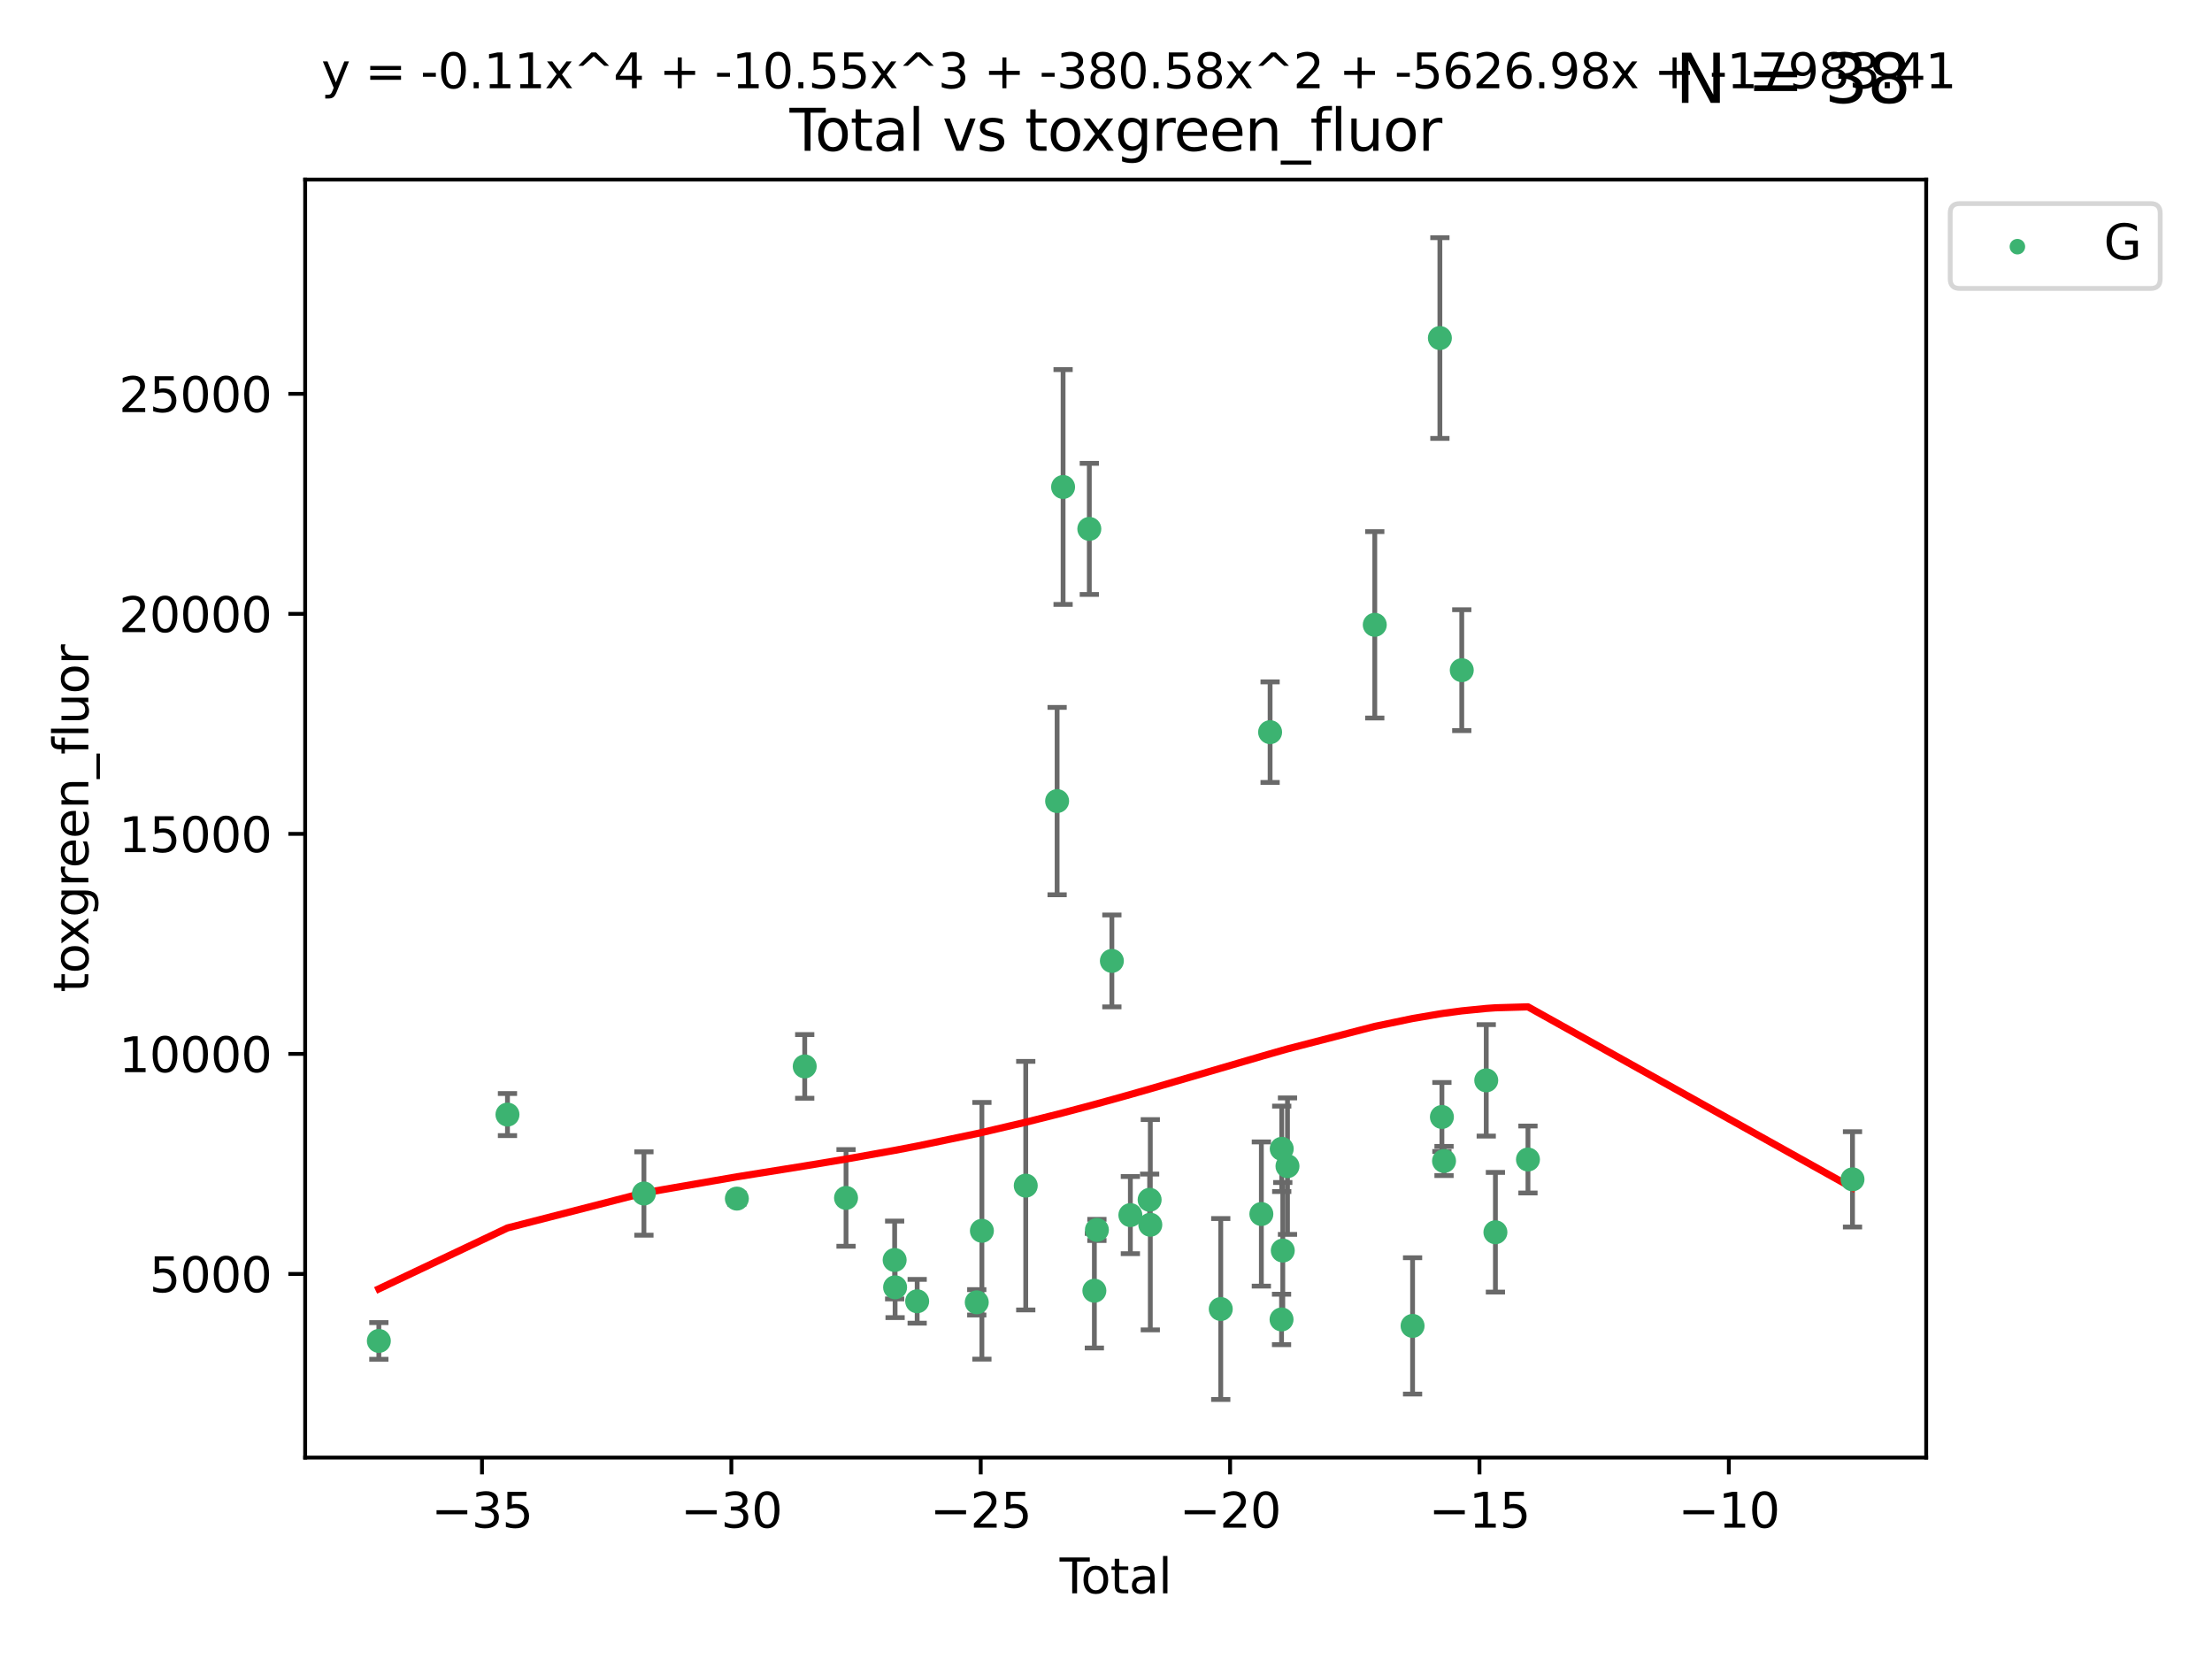 <?xml version="1.0" encoding="utf-8" standalone="no"?>
<!DOCTYPE svg PUBLIC "-//W3C//DTD SVG 1.1//EN"
  "http://www.w3.org/Graphics/SVG/1.1/DTD/svg11.dtd">
<svg xmlns:xlink="http://www.w3.org/1999/xlink" width="460.8pt" height="345.6pt" viewBox="0 0 460.8 345.6" xmlns="http://www.w3.org/2000/svg" version="1.1">
 <defs>
  <style type="text/css">*{stroke-linejoin: round; stroke-linecap: butt}</style>
 </defs>
 <g id="figure_1">
  <g id="patch_1">
   <path d="M 0 345.6 
L 460.8 345.6 
L 460.8 0 
L 0 0 
z
" style="fill: #ffffff"/>
  </g>
  <g id="axes_1">
   <g id="patch_2">
    <path d="M 63.571 303.64 
L 401.26 303.64 
L 401.26 37.411 
L 63.571 37.411 
z
" style="fill: #ffffff"/>
   </g>
   <g id="PathCollection_1">
    <defs>
     <path id="m3d673f5361" d="M 0 1.118 
C 0.297 1.118 0.581 1 0.791 0.791 
C 1 0.581 1.118 0.297 1.118 0 
C 1.118 -0.297 1 -0.581 0.791 -0.791 
C 0.581 -1 0.297 -1.118 0 -1.118 
C -0.297 -1.118 -0.581 -1 -0.791 -0.791 
C -1 -0.581 -1.118 -0.297 -1.118 0 
C -1.118 0.297 -1 0.581 -0.791 0.791 
C -0.581 1 -0.297 1.118 0 1.118 
z
" style="stroke: #3cb371"/>
    </defs>
    <g clip-path="url(#p2ebbcda131)">
     <use xlink:href="#m3d673f5361" x="78.921" y="279.341" style="fill: #3cb371; stroke: #3cb371"/>
     <use xlink:href="#m3d673f5361" x="105.716" y="232.188" style="fill: #3cb371; stroke: #3cb371"/>
     <use xlink:href="#m3d673f5361" x="134.142" y="248.629" style="fill: #3cb371; stroke: #3cb371"/>
     <use xlink:href="#m3d673f5361" x="153.503" y="249.694" style="fill: #3cb371; stroke: #3cb371"/>
     <use xlink:href="#m3d673f5361" x="167.638" y="222.154" style="fill: #3cb371; stroke: #3cb371"/>
     <use xlink:href="#m3d673f5361" x="176.245" y="249.546" style="fill: #3cb371; stroke: #3cb371"/>
     <use xlink:href="#m3d673f5361" x="186.371" y="262.479" style="fill: #3cb371; stroke: #3cb371"/>
     <use xlink:href="#m3d673f5361" x="186.464" y="268.169" style="fill: #3cb371; stroke: #3cb371"/>
     <use xlink:href="#m3d673f5361" x="191.063" y="271.079" style="fill: #3cb371; stroke: #3cb371"/>
     <use xlink:href="#m3d673f5361" x="203.477" y="271.297" style="fill: #3cb371; stroke: #3cb371"/>
     <use xlink:href="#m3d673f5361" x="204.548" y="256.397" style="fill: #3cb371; stroke: #3cb371"/>
     <use xlink:href="#m3d673f5361" x="213.683" y="246.993" style="fill: #3cb371; stroke: #3cb371"/>
     <use xlink:href="#m3d673f5361" x="220.217" y="166.879" style="fill: #3cb371; stroke: #3cb371"/>
     <use xlink:href="#m3d673f5361" x="221.461" y="101.45" style="fill: #3cb371; stroke: #3cb371"/>
     <use xlink:href="#m3d673f5361" x="226.924" y="110.179" style="fill: #3cb371; stroke: #3cb371"/>
     <use xlink:href="#m3d673f5361" x="227.978" y="268.88" style="fill: #3cb371; stroke: #3cb371"/>
     <use xlink:href="#m3d673f5361" x="228.505" y="256.215" style="fill: #3cb371; stroke: #3cb371"/>
     <use xlink:href="#m3d673f5361" x="231.624" y="200.176" style="fill: #3cb371; stroke: #3cb371"/>
     <use xlink:href="#m3d673f5361" x="235.476" y="253.126" style="fill: #3cb371; stroke: #3cb371"/>
     <use xlink:href="#m3d673f5361" x="239.49" y="249.938" style="fill: #3cb371; stroke: #3cb371"/>
     <use xlink:href="#m3d673f5361" x="239.63" y="255.134" style="fill: #3cb371; stroke: #3cb371"/>
     <use xlink:href="#m3d673f5361" x="254.305" y="272.691" style="fill: #3cb371; stroke: #3cb371"/>
     <use xlink:href="#m3d673f5361" x="262.764" y="252.903" style="fill: #3cb371; stroke: #3cb371"/>
     <use xlink:href="#m3d673f5361" x="264.585" y="152.524" style="fill: #3cb371; stroke: #3cb371"/>
     <use xlink:href="#m3d673f5361" x="266.97" y="274.863" style="fill: #3cb371; stroke: #3cb371"/>
     <use xlink:href="#m3d673f5361" x="267.008" y="239.322" style="fill: #3cb371; stroke: #3cb371"/>
     <use xlink:href="#m3d673f5361" x="267.227" y="260.513" style="fill: #3cb371; stroke: #3cb371"/>
     <use xlink:href="#m3d673f5361" x="268.207" y="242.933" style="fill: #3cb371; stroke: #3cb371"/>
     <use xlink:href="#m3d673f5361" x="286.39" y="130.16" style="fill: #3cb371; stroke: #3cb371"/>
     <use xlink:href="#m3d673f5361" x="294.266" y="276.21" style="fill: #3cb371; stroke: #3cb371"/>
     <use xlink:href="#m3d673f5361" x="299.955" y="70.42" style="fill: #3cb371; stroke: #3cb371"/>
     <use xlink:href="#m3d673f5361" x="300.376" y="232.687" style="fill: #3cb371; stroke: #3cb371"/>
     <use xlink:href="#m3d673f5361" x="300.819" y="241.851" style="fill: #3cb371; stroke: #3cb371"/>
     <use xlink:href="#m3d673f5361" x="304.513" y="139.609" style="fill: #3cb371; stroke: #3cb371"/>
     <use xlink:href="#m3d673f5361" x="309.612" y="225.06" style="fill: #3cb371; stroke: #3cb371"/>
     <use xlink:href="#m3d673f5361" x="311.522" y="256.701" style="fill: #3cb371; stroke: #3cb371"/>
     <use xlink:href="#m3d673f5361" x="318.303" y="241.548" style="fill: #3cb371; stroke: #3cb371"/>
     <use xlink:href="#m3d673f5361" x="385.911" y="245.679" style="fill: #3cb371; stroke: #3cb371"/>
    </g>
   </g>
   <g id="matplotlib.axis_1">
    <g id="xtick_1">
     <g id="line2d_1">
      <defs>
       <path id="m7eee738b70" d="M 0 0 
L 0 3.5 
" style="stroke: #000000; stroke-width: 0.8"/>
      </defs>
      <g>
       <use xlink:href="#m7eee738b70" x="100.407" y="303.64" style="stroke: #000000; stroke-width: 0.8"/>
      </g>
     </g>
     <g id="text_1">
      <!-- −35 -->
      <g transform="translate(89.854 318.238)scale(0.1 -0.1)">
       <defs>
        <path id="DejaVuSans-2212" d="M 678 2272 
L 4684 2272 
L 4684 1741 
L 678 1741 
L 678 2272 
z
" transform="scale(0.016)"/>
        <path id="DejaVuSans-33" d="M 2597 2516 
Q 3050 2419 3304 2112 
Q 3559 1806 3559 1356 
Q 3559 666 3084 287 
Q 2609 -91 1734 -91 
Q 1441 -91 1130 -33 
Q 819 25 488 141 
L 488 750 
Q 750 597 1062 519 
Q 1375 441 1716 441 
Q 2309 441 2620 675 
Q 2931 909 2931 1356 
Q 2931 1769 2642 2001 
Q 2353 2234 1838 2234 
L 1294 2234 
L 1294 2753 
L 1863 2753 
Q 2328 2753 2575 2939 
Q 2822 3125 2822 3475 
Q 2822 3834 2567 4026 
Q 2313 4219 1838 4219 
Q 1578 4219 1281 4162 
Q 984 4106 628 3988 
L 628 4550 
Q 988 4650 1302 4700 
Q 1616 4750 1894 4750 
Q 2613 4750 3031 4423 
Q 3450 4097 3450 3541 
Q 3450 3153 3228 2886 
Q 3006 2619 2597 2516 
z
" transform="scale(0.016)"/>
        <path id="DejaVuSans-35" d="M 691 4666 
L 3169 4666 
L 3169 4134 
L 1269 4134 
L 1269 2991 
Q 1406 3038 1543 3061 
Q 1681 3084 1819 3084 
Q 2600 3084 3056 2656 
Q 3513 2228 3513 1497 
Q 3513 744 3044 326 
Q 2575 -91 1722 -91 
Q 1428 -91 1123 -41 
Q 819 9 494 109 
L 494 744 
Q 775 591 1075 516 
Q 1375 441 1709 441 
Q 2250 441 2565 725 
Q 2881 1009 2881 1497 
Q 2881 1984 2565 2268 
Q 2250 2553 1709 2553 
Q 1456 2553 1204 2497 
Q 953 2441 691 2322 
L 691 4666 
z
" transform="scale(0.016)"/>
       </defs>
       <use xlink:href="#DejaVuSans-2212"/>
       <use xlink:href="#DejaVuSans-33" x="83.789"/>
       <use xlink:href="#DejaVuSans-35" x="147.412"/>
      </g>
     </g>
    </g>
    <g id="xtick_2">
     <g id="line2d_2">
      <g>
       <use xlink:href="#m7eee738b70" x="152.355" y="303.64" style="stroke: #000000; stroke-width: 0.8"/>
      </g>
     </g>
     <g id="text_2">
      <!-- −30 -->
      <g transform="translate(141.803 318.238)scale(0.1 -0.1)">
       <defs>
        <path id="DejaVuSans-30" d="M 2034 4250 
Q 1547 4250 1301 3770 
Q 1056 3291 1056 2328 
Q 1056 1369 1301 889 
Q 1547 409 2034 409 
Q 2525 409 2770 889 
Q 3016 1369 3016 2328 
Q 3016 3291 2770 3770 
Q 2525 4250 2034 4250 
z
M 2034 4750 
Q 2819 4750 3233 4129 
Q 3647 3509 3647 2328 
Q 3647 1150 3233 529 
Q 2819 -91 2034 -91 
Q 1250 -91 836 529 
Q 422 1150 422 2328 
Q 422 3509 836 4129 
Q 1250 4750 2034 4750 
z
" transform="scale(0.016)"/>
       </defs>
       <use xlink:href="#DejaVuSans-2212"/>
       <use xlink:href="#DejaVuSans-33" x="83.789"/>
       <use xlink:href="#DejaVuSans-30" x="147.412"/>
      </g>
     </g>
    </g>
    <g id="xtick_3">
     <g id="line2d_3">
      <g>
       <use xlink:href="#m7eee738b70" x="204.303" y="303.64" style="stroke: #000000; stroke-width: 0.8"/>
      </g>
     </g>
     <g id="text_3">
      <!-- −25 -->
      <g transform="translate(193.751 318.238)scale(0.1 -0.1)">
       <defs>
        <path id="DejaVuSans-32" d="M 1228 531 
L 3431 531 
L 3431 0 
L 469 0 
L 469 531 
Q 828 903 1448 1529 
Q 2069 2156 2228 2338 
Q 2531 2678 2651 2914 
Q 2772 3150 2772 3378 
Q 2772 3750 2511 3984 
Q 2250 4219 1831 4219 
Q 1534 4219 1204 4116 
Q 875 4013 500 3803 
L 500 4441 
Q 881 4594 1212 4672 
Q 1544 4750 1819 4750 
Q 2544 4750 2975 4387 
Q 3406 4025 3406 3419 
Q 3406 3131 3298 2873 
Q 3191 2616 2906 2266 
Q 2828 2175 2409 1742 
Q 1991 1309 1228 531 
z
" transform="scale(0.016)"/>
       </defs>
       <use xlink:href="#DejaVuSans-2212"/>
       <use xlink:href="#DejaVuSans-32" x="83.789"/>
       <use xlink:href="#DejaVuSans-35" x="147.412"/>
      </g>
     </g>
    </g>
    <g id="xtick_4">
     <g id="line2d_4">
      <g>
       <use xlink:href="#m7eee738b70" x="256.252" y="303.64" style="stroke: #000000; stroke-width: 0.8"/>
      </g>
     </g>
     <g id="text_4">
      <!-- −20 -->
      <g transform="translate(245.699 318.238)scale(0.1 -0.1)">
       <use xlink:href="#DejaVuSans-2212"/>
       <use xlink:href="#DejaVuSans-32" x="83.789"/>
       <use xlink:href="#DejaVuSans-30" x="147.412"/>
      </g>
     </g>
    </g>
    <g id="xtick_5">
     <g id="line2d_5">
      <g>
       <use xlink:href="#m7eee738b70" x="308.2" y="303.64" style="stroke: #000000; stroke-width: 0.8"/>
      </g>
     </g>
     <g id="text_5">
      <!-- −15 -->
      <g transform="translate(297.648 318.238)scale(0.1 -0.1)">
       <defs>
        <path id="DejaVuSans-31" d="M 794 531 
L 1825 531 
L 1825 4091 
L 703 3866 
L 703 4441 
L 1819 4666 
L 2450 4666 
L 2450 531 
L 3481 531 
L 3481 0 
L 794 0 
L 794 531 
z
" transform="scale(0.016)"/>
       </defs>
       <use xlink:href="#DejaVuSans-2212"/>
       <use xlink:href="#DejaVuSans-31" x="83.789"/>
       <use xlink:href="#DejaVuSans-35" x="147.412"/>
      </g>
     </g>
    </g>
    <g id="xtick_6">
     <g id="line2d_6">
      <g>
       <use xlink:href="#m7eee738b70" x="360.149" y="303.64" style="stroke: #000000; stroke-width: 0.8"/>
      </g>
     </g>
     <g id="text_6">
      <!-- −10 -->
      <g transform="translate(349.596 318.238)scale(0.1 -0.1)">
       <use xlink:href="#DejaVuSans-2212"/>
       <use xlink:href="#DejaVuSans-31" x="83.789"/>
       <use xlink:href="#DejaVuSans-30" x="147.412"/>
      </g>
     </g>
    </g>
    <g id="text_7">
     <!-- Total -->
     <g transform="translate(220.739 331.917)scale(0.1 -0.1)">
      <defs>
       <path id="DejaVuSans-54" d="M -19 4666 
L 3928 4666 
L 3928 4134 
L 2272 4134 
L 2272 0 
L 1638 0 
L 1638 4134 
L -19 4134 
L -19 4666 
z
" transform="scale(0.016)"/>
       <path id="DejaVuSans-6f" d="M 1959 3097 
Q 1497 3097 1228 2736 
Q 959 2375 959 1747 
Q 959 1119 1226 758 
Q 1494 397 1959 397 
Q 2419 397 2687 759 
Q 2956 1122 2956 1747 
Q 2956 2369 2687 2733 
Q 2419 3097 1959 3097 
z
M 1959 3584 
Q 2709 3584 3137 3096 
Q 3566 2609 3566 1747 
Q 3566 888 3137 398 
Q 2709 -91 1959 -91 
Q 1206 -91 779 398 
Q 353 888 353 1747 
Q 353 2609 779 3096 
Q 1206 3584 1959 3584 
z
" transform="scale(0.016)"/>
       <path id="DejaVuSans-74" d="M 1172 4494 
L 1172 3500 
L 2356 3500 
L 2356 3053 
L 1172 3053 
L 1172 1153 
Q 1172 725 1289 603 
Q 1406 481 1766 481 
L 2356 481 
L 2356 0 
L 1766 0 
Q 1100 0 847 248 
Q 594 497 594 1153 
L 594 3053 
L 172 3053 
L 172 3500 
L 594 3500 
L 594 4494 
L 1172 4494 
z
" transform="scale(0.016)"/>
       <path id="DejaVuSans-61" d="M 2194 1759 
Q 1497 1759 1228 1600 
Q 959 1441 959 1056 
Q 959 750 1161 570 
Q 1363 391 1709 391 
Q 2188 391 2477 730 
Q 2766 1069 2766 1631 
L 2766 1759 
L 2194 1759 
z
M 3341 1997 
L 3341 0 
L 2766 0 
L 2766 531 
Q 2569 213 2275 61 
Q 1981 -91 1556 -91 
Q 1019 -91 701 211 
Q 384 513 384 1019 
Q 384 1609 779 1909 
Q 1175 2209 1959 2209 
L 2766 2209 
L 2766 2266 
Q 2766 2663 2505 2880 
Q 2244 3097 1772 3097 
Q 1472 3097 1187 3025 
Q 903 2953 641 2809 
L 641 3341 
Q 956 3463 1253 3523 
Q 1550 3584 1831 3584 
Q 2591 3584 2966 3190 
Q 3341 2797 3341 1997 
z
" transform="scale(0.016)"/>
       <path id="DejaVuSans-6c" d="M 603 4863 
L 1178 4863 
L 1178 0 
L 603 0 
L 603 4863 
z
" transform="scale(0.016)"/>
      </defs>
      <use xlink:href="#DejaVuSans-54"/>
      <use xlink:href="#DejaVuSans-6f" x="44.084"/>
      <use xlink:href="#DejaVuSans-74" x="105.266"/>
      <use xlink:href="#DejaVuSans-61" x="144.475"/>
      <use xlink:href="#DejaVuSans-6c" x="205.754"/>
     </g>
    </g>
   </g>
   <g id="matplotlib.axis_2">
    <g id="ytick_1">
     <g id="line2d_7">
      <defs>
       <path id="m1fe0f7b33c" d="M 0 0 
L -3.5 0 
" style="stroke: #000000; stroke-width: 0.8"/>
      </defs>
      <g>
       <use xlink:href="#m1fe0f7b33c" x="63.571" y="265.383" style="stroke: #000000; stroke-width: 0.8"/>
      </g>
     </g>
     <g id="text_8">
      <!-- 5000 -->
      <g transform="translate(31.121 269.182)scale(0.1 -0.1)">
       <use xlink:href="#DejaVuSans-35"/>
       <use xlink:href="#DejaVuSans-30" x="63.623"/>
       <use xlink:href="#DejaVuSans-30" x="127.246"/>
       <use xlink:href="#DejaVuSans-30" x="190.869"/>
      </g>
     </g>
    </g>
    <g id="ytick_2">
     <g id="line2d_8">
      <g>
       <use xlink:href="#m1fe0f7b33c" x="63.571" y="219.548" style="stroke: #000000; stroke-width: 0.8"/>
      </g>
     </g>
     <g id="text_9">
      <!-- 10000 -->
      <g transform="translate(24.759 223.347)scale(0.1 -0.1)">
       <use xlink:href="#DejaVuSans-31"/>
       <use xlink:href="#DejaVuSans-30" x="63.623"/>
       <use xlink:href="#DejaVuSans-30" x="127.246"/>
       <use xlink:href="#DejaVuSans-30" x="190.869"/>
       <use xlink:href="#DejaVuSans-30" x="254.492"/>
      </g>
     </g>
    </g>
    <g id="ytick_3">
     <g id="line2d_9">
      <g>
       <use xlink:href="#m1fe0f7b33c" x="63.571" y="173.713" style="stroke: #000000; stroke-width: 0.8"/>
      </g>
     </g>
     <g id="text_10">
      <!-- 15000 -->
      <g transform="translate(24.759 177.512)scale(0.1 -0.1)">
       <use xlink:href="#DejaVuSans-31"/>
       <use xlink:href="#DejaVuSans-35" x="63.623"/>
       <use xlink:href="#DejaVuSans-30" x="127.246"/>
       <use xlink:href="#DejaVuSans-30" x="190.869"/>
       <use xlink:href="#DejaVuSans-30" x="254.492"/>
      </g>
     </g>
    </g>
    <g id="ytick_4">
     <g id="line2d_10">
      <g>
       <use xlink:href="#m1fe0f7b33c" x="63.571" y="127.878" style="stroke: #000000; stroke-width: 0.8"/>
      </g>
     </g>
     <g id="text_11">
      <!-- 20000 -->
      <g transform="translate(24.759 131.677)scale(0.1 -0.1)">
       <use xlink:href="#DejaVuSans-32"/>
       <use xlink:href="#DejaVuSans-30" x="63.623"/>
       <use xlink:href="#DejaVuSans-30" x="127.246"/>
       <use xlink:href="#DejaVuSans-30" x="190.869"/>
       <use xlink:href="#DejaVuSans-30" x="254.492"/>
      </g>
     </g>
    </g>
    <g id="ytick_5">
     <g id="line2d_11">
      <g>
       <use xlink:href="#m1fe0f7b33c" x="63.571" y="82.042" style="stroke: #000000; stroke-width: 0.8"/>
      </g>
     </g>
     <g id="text_12">
      <!-- 25000 -->
      <g transform="translate(24.759 85.842)scale(0.1 -0.1)">
       <use xlink:href="#DejaVuSans-32"/>
       <use xlink:href="#DejaVuSans-35" x="63.623"/>
       <use xlink:href="#DejaVuSans-30" x="127.246"/>
       <use xlink:href="#DejaVuSans-30" x="190.869"/>
       <use xlink:href="#DejaVuSans-30" x="254.492"/>
      </g>
     </g>
    </g>
    <g id="text_13">
     <!-- toxgreen_fluor -->
     <g transform="translate(18.401 206.72)rotate(-90)scale(0.1 -0.1)">
      <defs>
       <path id="DejaVuSans-78" d="M 3513 3500 
L 2247 1797 
L 3578 0 
L 2900 0 
L 1881 1375 
L 863 0 
L 184 0 
L 1544 1831 
L 300 3500 
L 978 3500 
L 1906 2253 
L 2834 3500 
L 3513 3500 
z
" transform="scale(0.016)"/>
       <path id="DejaVuSans-67" d="M 2906 1791 
Q 2906 2416 2648 2759 
Q 2391 3103 1925 3103 
Q 1463 3103 1205 2759 
Q 947 2416 947 1791 
Q 947 1169 1205 825 
Q 1463 481 1925 481 
Q 2391 481 2648 825 
Q 2906 1169 2906 1791 
z
M 3481 434 
Q 3481 -459 3084 -895 
Q 2688 -1331 1869 -1331 
Q 1566 -1331 1297 -1286 
Q 1028 -1241 775 -1147 
L 775 -588 
Q 1028 -725 1275 -790 
Q 1522 -856 1778 -856 
Q 2344 -856 2625 -561 
Q 2906 -266 2906 331 
L 2906 616 
Q 2728 306 2450 153 
Q 2172 0 1784 0 
Q 1141 0 747 490 
Q 353 981 353 1791 
Q 353 2603 747 3093 
Q 1141 3584 1784 3584 
Q 2172 3584 2450 3431 
Q 2728 3278 2906 2969 
L 2906 3500 
L 3481 3500 
L 3481 434 
z
" transform="scale(0.016)"/>
       <path id="DejaVuSans-72" d="M 2631 2963 
Q 2534 3019 2420 3045 
Q 2306 3072 2169 3072 
Q 1681 3072 1420 2755 
Q 1159 2438 1159 1844 
L 1159 0 
L 581 0 
L 581 3500 
L 1159 3500 
L 1159 2956 
Q 1341 3275 1631 3429 
Q 1922 3584 2338 3584 
Q 2397 3584 2469 3576 
Q 2541 3569 2628 3553 
L 2631 2963 
z
" transform="scale(0.016)"/>
       <path id="DejaVuSans-65" d="M 3597 1894 
L 3597 1613 
L 953 1613 
Q 991 1019 1311 708 
Q 1631 397 2203 397 
Q 2534 397 2845 478 
Q 3156 559 3463 722 
L 3463 178 
Q 3153 47 2828 -22 
Q 2503 -91 2169 -91 
Q 1331 -91 842 396 
Q 353 884 353 1716 
Q 353 2575 817 3079 
Q 1281 3584 2069 3584 
Q 2775 3584 3186 3129 
Q 3597 2675 3597 1894 
z
M 3022 2063 
Q 3016 2534 2758 2815 
Q 2500 3097 2075 3097 
Q 1594 3097 1305 2825 
Q 1016 2553 972 2059 
L 3022 2063 
z
" transform="scale(0.016)"/>
       <path id="DejaVuSans-6e" d="M 3513 2113 
L 3513 0 
L 2938 0 
L 2938 2094 
Q 2938 2591 2744 2837 
Q 2550 3084 2163 3084 
Q 1697 3084 1428 2787 
Q 1159 2491 1159 1978 
L 1159 0 
L 581 0 
L 581 3500 
L 1159 3500 
L 1159 2956 
Q 1366 3272 1645 3428 
Q 1925 3584 2291 3584 
Q 2894 3584 3203 3211 
Q 3513 2838 3513 2113 
z
" transform="scale(0.016)"/>
       <path id="DejaVuSans-5f" d="M 3263 -1063 
L 3263 -1509 
L -63 -1509 
L -63 -1063 
L 3263 -1063 
z
" transform="scale(0.016)"/>
       <path id="DejaVuSans-66" d="M 2375 4863 
L 2375 4384 
L 1825 4384 
Q 1516 4384 1395 4259 
Q 1275 4134 1275 3809 
L 1275 3500 
L 2222 3500 
L 2222 3053 
L 1275 3053 
L 1275 0 
L 697 0 
L 697 3053 
L 147 3053 
L 147 3500 
L 697 3500 
L 697 3744 
Q 697 4328 969 4595 
Q 1241 4863 1831 4863 
L 2375 4863 
z
" transform="scale(0.016)"/>
       <path id="DejaVuSans-75" d="M 544 1381 
L 544 3500 
L 1119 3500 
L 1119 1403 
Q 1119 906 1312 657 
Q 1506 409 1894 409 
Q 2359 409 2629 706 
Q 2900 1003 2900 1516 
L 2900 3500 
L 3475 3500 
L 3475 0 
L 2900 0 
L 2900 538 
Q 2691 219 2414 64 
Q 2138 -91 1772 -91 
Q 1169 -91 856 284 
Q 544 659 544 1381 
z
M 1991 3584 
L 1991 3584 
z
" transform="scale(0.016)"/>
      </defs>
      <use xlink:href="#DejaVuSans-74"/>
      <use xlink:href="#DejaVuSans-6f" x="39.209"/>
      <use xlink:href="#DejaVuSans-78" x="97.266"/>
      <use xlink:href="#DejaVuSans-67" x="156.445"/>
      <use xlink:href="#DejaVuSans-72" x="219.922"/>
      <use xlink:href="#DejaVuSans-65" x="258.785"/>
      <use xlink:href="#DejaVuSans-65" x="320.309"/>
      <use xlink:href="#DejaVuSans-6e" x="381.832"/>
      <use xlink:href="#DejaVuSans-5f" x="445.211"/>
      <use xlink:href="#DejaVuSans-66" x="495.211"/>
      <use xlink:href="#DejaVuSans-6c" x="530.416"/>
      <use xlink:href="#DejaVuSans-75" x="558.199"/>
      <use xlink:href="#DejaVuSans-6f" x="621.578"/>
      <use xlink:href="#DejaVuSans-72" x="682.76"/>
     </g>
    </g>
   </g>
   <g id="LineCollection_1">
    <path d="M 78.921 283.161 
L 78.921 275.521 
" clip-path="url(#p2ebbcda131)" style="fill: none; stroke: #696969"/>
    <path d="M 105.716 236.57 
L 105.716 227.805 
" clip-path="url(#p2ebbcda131)" style="fill: none; stroke: #696969"/>
    <path d="M 134.142 257.311 
L 134.142 239.946 
" clip-path="url(#p2ebbcda131)" style="fill: none; stroke: #696969"/>
    <path d="M 153.503 250.834 
L 153.503 248.553 
" clip-path="url(#p2ebbcda131)" style="fill: none; stroke: #696969"/>
    <path d="M 167.638 228.788 
L 167.638 215.52 
" clip-path="url(#p2ebbcda131)" style="fill: none; stroke: #696969"/>
    <path d="M 176.245 259.613 
L 176.245 239.478 
" clip-path="url(#p2ebbcda131)" style="fill: none; stroke: #696969"/>
    <path d="M 186.371 270.585 
L 186.371 254.373 
" clip-path="url(#p2ebbcda131)" style="fill: none; stroke: #696969"/>
    <path d="M 186.464 274.486 
L 186.464 261.852 
" clip-path="url(#p2ebbcda131)" style="fill: none; stroke: #696969"/>
    <path d="M 191.063 275.637 
L 191.063 266.52 
" clip-path="url(#p2ebbcda131)" style="fill: none; stroke: #696969"/>
    <path d="M 203.477 273.942 
L 203.477 268.651 
" clip-path="url(#p2ebbcda131)" style="fill: none; stroke: #696969"/>
    <path d="M 204.548 283.133 
L 204.548 229.661 
" clip-path="url(#p2ebbcda131)" style="fill: none; stroke: #696969"/>
    <path d="M 213.683 272.882 
L 213.683 221.103 
" clip-path="url(#p2ebbcda131)" style="fill: none; stroke: #696969"/>
    <path d="M 220.217 186.397 
L 220.217 147.361 
" clip-path="url(#p2ebbcda131)" style="fill: none; stroke: #696969"/>
    <path d="M 221.461 125.905 
L 221.461 76.995 
" clip-path="url(#p2ebbcda131)" style="fill: none; stroke: #696969"/>
    <path d="M 226.924 123.835 
L 226.924 96.522 
" clip-path="url(#p2ebbcda131)" style="fill: none; stroke: #696969"/>
    <path d="M 227.978 280.811 
L 227.978 256.949 
" clip-path="url(#p2ebbcda131)" style="fill: none; stroke: #696969"/>
    <path d="M 228.505 258.418 
L 228.505 254.012 
" clip-path="url(#p2ebbcda131)" style="fill: none; stroke: #696969"/>
    <path d="M 231.624 209.75 
L 231.624 190.603 
" clip-path="url(#p2ebbcda131)" style="fill: none; stroke: #696969"/>
    <path d="M 235.476 261.164 
L 235.476 245.088 
" clip-path="url(#p2ebbcda131)" style="fill: none; stroke: #696969"/>
    <path d="M 239.49 255.295 
L 239.49 244.582 
" clip-path="url(#p2ebbcda131)" style="fill: none; stroke: #696969"/>
    <path d="M 239.63 277.039 
L 239.63 233.229 
" clip-path="url(#p2ebbcda131)" style="fill: none; stroke: #696969"/>
    <path d="M 254.305 291.539 
L 254.305 253.844 
" clip-path="url(#p2ebbcda131)" style="fill: none; stroke: #696969"/>
    <path d="M 262.764 267.924 
L 262.764 237.882 
" clip-path="url(#p2ebbcda131)" style="fill: none; stroke: #696969"/>
    <path d="M 264.585 162.996 
L 264.585 142.051 
" clip-path="url(#p2ebbcda131)" style="fill: none; stroke: #696969"/>
    <path d="M 266.97 280.117 
L 266.97 269.609 
" clip-path="url(#p2ebbcda131)" style="fill: none; stroke: #696969"/>
    <path d="M 267.008 248.217 
L 267.008 230.426 
" clip-path="url(#p2ebbcda131)" style="fill: none; stroke: #696969"/>
    <path d="M 267.227 274.69 
L 267.227 246.337 
" clip-path="url(#p2ebbcda131)" style="fill: none; stroke: #696969"/>
    <path d="M 268.207 257.148 
L 268.207 228.718 
" clip-path="url(#p2ebbcda131)" style="fill: none; stroke: #696969"/>
    <path d="M 286.39 149.578 
L 286.39 110.743 
" clip-path="url(#p2ebbcda131)" style="fill: none; stroke: #696969"/>
    <path d="M 294.266 290.408 
L 294.266 262.012 
" clip-path="url(#p2ebbcda131)" style="fill: none; stroke: #696969"/>
    <path d="M 299.955 91.328 
L 299.955 49.513 
" clip-path="url(#p2ebbcda131)" style="fill: none; stroke: #696969"/>
    <path d="M 300.376 239.875 
L 300.376 225.5 
" clip-path="url(#p2ebbcda131)" style="fill: none; stroke: #696969"/>
    <path d="M 300.819 244.887 
L 300.819 238.814 
" clip-path="url(#p2ebbcda131)" style="fill: none; stroke: #696969"/>
    <path d="M 304.513 152.201 
L 304.513 127.017 
" clip-path="url(#p2ebbcda131)" style="fill: none; stroke: #696969"/>
    <path d="M 309.612 236.668 
L 309.612 213.452 
" clip-path="url(#p2ebbcda131)" style="fill: none; stroke: #696969"/>
    <path d="M 311.522 269.165 
L 311.522 244.236 
" clip-path="url(#p2ebbcda131)" style="fill: none; stroke: #696969"/>
    <path d="M 318.303 248.522 
L 318.303 234.573 
" clip-path="url(#p2ebbcda131)" style="fill: none; stroke: #696969"/>
    <path d="M 385.911 255.606 
L 385.911 235.752 
" clip-path="url(#p2ebbcda131)" style="fill: none; stroke: #696969"/>
   </g>
   <g id="line2d_12">
    <defs>
     <path id="mf8b5d9c08b" d="M 2 0 
L -2 -0 
" style="stroke: #696969"/>
    </defs>
    <g clip-path="url(#p2ebbcda131)">
     <use xlink:href="#mf8b5d9c08b" x="78.921" y="283.161" style="fill: #696969; stroke: #696969"/>
     <use xlink:href="#mf8b5d9c08b" x="105.716" y="236.57" style="fill: #696969; stroke: #696969"/>
     <use xlink:href="#mf8b5d9c08b" x="134.142" y="257.311" style="fill: #696969; stroke: #696969"/>
     <use xlink:href="#mf8b5d9c08b" x="153.503" y="250.834" style="fill: #696969; stroke: #696969"/>
     <use xlink:href="#mf8b5d9c08b" x="167.638" y="228.788" style="fill: #696969; stroke: #696969"/>
     <use xlink:href="#mf8b5d9c08b" x="176.245" y="259.613" style="fill: #696969; stroke: #696969"/>
     <use xlink:href="#mf8b5d9c08b" x="186.371" y="270.585" style="fill: #696969; stroke: #696969"/>
     <use xlink:href="#mf8b5d9c08b" x="186.464" y="274.486" style="fill: #696969; stroke: #696969"/>
     <use xlink:href="#mf8b5d9c08b" x="191.063" y="275.637" style="fill: #696969; stroke: #696969"/>
     <use xlink:href="#mf8b5d9c08b" x="203.477" y="273.942" style="fill: #696969; stroke: #696969"/>
     <use xlink:href="#mf8b5d9c08b" x="204.548" y="283.133" style="fill: #696969; stroke: #696969"/>
     <use xlink:href="#mf8b5d9c08b" x="213.683" y="272.882" style="fill: #696969; stroke: #696969"/>
     <use xlink:href="#mf8b5d9c08b" x="220.217" y="186.397" style="fill: #696969; stroke: #696969"/>
     <use xlink:href="#mf8b5d9c08b" x="221.461" y="125.905" style="fill: #696969; stroke: #696969"/>
     <use xlink:href="#mf8b5d9c08b" x="226.924" y="123.835" style="fill: #696969; stroke: #696969"/>
     <use xlink:href="#mf8b5d9c08b" x="227.978" y="280.811" style="fill: #696969; stroke: #696969"/>
     <use xlink:href="#mf8b5d9c08b" x="228.505" y="258.418" style="fill: #696969; stroke: #696969"/>
     <use xlink:href="#mf8b5d9c08b" x="231.624" y="209.75" style="fill: #696969; stroke: #696969"/>
     <use xlink:href="#mf8b5d9c08b" x="235.476" y="261.164" style="fill: #696969; stroke: #696969"/>
     <use xlink:href="#mf8b5d9c08b" x="239.49" y="255.295" style="fill: #696969; stroke: #696969"/>
     <use xlink:href="#mf8b5d9c08b" x="239.63" y="277.039" style="fill: #696969; stroke: #696969"/>
     <use xlink:href="#mf8b5d9c08b" x="254.305" y="291.539" style="fill: #696969; stroke: #696969"/>
     <use xlink:href="#mf8b5d9c08b" x="262.764" y="267.924" style="fill: #696969; stroke: #696969"/>
     <use xlink:href="#mf8b5d9c08b" x="264.585" y="162.996" style="fill: #696969; stroke: #696969"/>
     <use xlink:href="#mf8b5d9c08b" x="266.97" y="280.117" style="fill: #696969; stroke: #696969"/>
     <use xlink:href="#mf8b5d9c08b" x="267.008" y="248.217" style="fill: #696969; stroke: #696969"/>
     <use xlink:href="#mf8b5d9c08b" x="267.227" y="274.69" style="fill: #696969; stroke: #696969"/>
     <use xlink:href="#mf8b5d9c08b" x="268.207" y="257.148" style="fill: #696969; stroke: #696969"/>
     <use xlink:href="#mf8b5d9c08b" x="286.39" y="149.578" style="fill: #696969; stroke: #696969"/>
     <use xlink:href="#mf8b5d9c08b" x="294.266" y="290.408" style="fill: #696969; stroke: #696969"/>
     <use xlink:href="#mf8b5d9c08b" x="299.955" y="91.328" style="fill: #696969; stroke: #696969"/>
     <use xlink:href="#mf8b5d9c08b" x="300.376" y="239.875" style="fill: #696969; stroke: #696969"/>
     <use xlink:href="#mf8b5d9c08b" x="300.819" y="244.887" style="fill: #696969; stroke: #696969"/>
     <use xlink:href="#mf8b5d9c08b" x="304.513" y="152.201" style="fill: #696969; stroke: #696969"/>
     <use xlink:href="#mf8b5d9c08b" x="309.612" y="236.668" style="fill: #696969; stroke: #696969"/>
     <use xlink:href="#mf8b5d9c08b" x="311.522" y="269.165" style="fill: #696969; stroke: #696969"/>
     <use xlink:href="#mf8b5d9c08b" x="318.303" y="248.522" style="fill: #696969; stroke: #696969"/>
     <use xlink:href="#mf8b5d9c08b" x="385.911" y="255.606" style="fill: #696969; stroke: #696969"/>
    </g>
   </g>
   <g id="line2d_13">
    <g clip-path="url(#p2ebbcda131)">
     <use xlink:href="#mf8b5d9c08b" x="78.921" y="275.521" style="fill: #696969; stroke: #696969"/>
     <use xlink:href="#mf8b5d9c08b" x="105.716" y="227.805" style="fill: #696969; stroke: #696969"/>
     <use xlink:href="#mf8b5d9c08b" x="134.142" y="239.946" style="fill: #696969; stroke: #696969"/>
     <use xlink:href="#mf8b5d9c08b" x="153.503" y="248.553" style="fill: #696969; stroke: #696969"/>
     <use xlink:href="#mf8b5d9c08b" x="167.638" y="215.52" style="fill: #696969; stroke: #696969"/>
     <use xlink:href="#mf8b5d9c08b" x="176.245" y="239.478" style="fill: #696969; stroke: #696969"/>
     <use xlink:href="#mf8b5d9c08b" x="186.371" y="254.373" style="fill: #696969; stroke: #696969"/>
     <use xlink:href="#mf8b5d9c08b" x="186.464" y="261.852" style="fill: #696969; stroke: #696969"/>
     <use xlink:href="#mf8b5d9c08b" x="191.063" y="266.52" style="fill: #696969; stroke: #696969"/>
     <use xlink:href="#mf8b5d9c08b" x="203.477" y="268.651" style="fill: #696969; stroke: #696969"/>
     <use xlink:href="#mf8b5d9c08b" x="204.548" y="229.661" style="fill: #696969; stroke: #696969"/>
     <use xlink:href="#mf8b5d9c08b" x="213.683" y="221.103" style="fill: #696969; stroke: #696969"/>
     <use xlink:href="#mf8b5d9c08b" x="220.217" y="147.361" style="fill: #696969; stroke: #696969"/>
     <use xlink:href="#mf8b5d9c08b" x="221.461" y="76.995" style="fill: #696969; stroke: #696969"/>
     <use xlink:href="#mf8b5d9c08b" x="226.924" y="96.522" style="fill: #696969; stroke: #696969"/>
     <use xlink:href="#mf8b5d9c08b" x="227.978" y="256.949" style="fill: #696969; stroke: #696969"/>
     <use xlink:href="#mf8b5d9c08b" x="228.505" y="254.012" style="fill: #696969; stroke: #696969"/>
     <use xlink:href="#mf8b5d9c08b" x="231.624" y="190.603" style="fill: #696969; stroke: #696969"/>
     <use xlink:href="#mf8b5d9c08b" x="235.476" y="245.088" style="fill: #696969; stroke: #696969"/>
     <use xlink:href="#mf8b5d9c08b" x="239.49" y="244.582" style="fill: #696969; stroke: #696969"/>
     <use xlink:href="#mf8b5d9c08b" x="239.63" y="233.229" style="fill: #696969; stroke: #696969"/>
     <use xlink:href="#mf8b5d9c08b" x="254.305" y="253.844" style="fill: #696969; stroke: #696969"/>
     <use xlink:href="#mf8b5d9c08b" x="262.764" y="237.882" style="fill: #696969; stroke: #696969"/>
     <use xlink:href="#mf8b5d9c08b" x="264.585" y="142.051" style="fill: #696969; stroke: #696969"/>
     <use xlink:href="#mf8b5d9c08b" x="266.97" y="269.609" style="fill: #696969; stroke: #696969"/>
     <use xlink:href="#mf8b5d9c08b" x="267.008" y="230.426" style="fill: #696969; stroke: #696969"/>
     <use xlink:href="#mf8b5d9c08b" x="267.227" y="246.337" style="fill: #696969; stroke: #696969"/>
     <use xlink:href="#mf8b5d9c08b" x="268.207" y="228.718" style="fill: #696969; stroke: #696969"/>
     <use xlink:href="#mf8b5d9c08b" x="286.39" y="110.743" style="fill: #696969; stroke: #696969"/>
     <use xlink:href="#mf8b5d9c08b" x="294.266" y="262.012" style="fill: #696969; stroke: #696969"/>
     <use xlink:href="#mf8b5d9c08b" x="299.955" y="49.513" style="fill: #696969; stroke: #696969"/>
     <use xlink:href="#mf8b5d9c08b" x="300.376" y="225.5" style="fill: #696969; stroke: #696969"/>
     <use xlink:href="#mf8b5d9c08b" x="300.819" y="238.814" style="fill: #696969; stroke: #696969"/>
     <use xlink:href="#mf8b5d9c08b" x="304.513" y="127.017" style="fill: #696969; stroke: #696969"/>
     <use xlink:href="#mf8b5d9c08b" x="309.612" y="213.452" style="fill: #696969; stroke: #696969"/>
     <use xlink:href="#mf8b5d9c08b" x="311.522" y="244.236" style="fill: #696969; stroke: #696969"/>
     <use xlink:href="#mf8b5d9c08b" x="318.303" y="234.573" style="fill: #696969; stroke: #696969"/>
     <use xlink:href="#mf8b5d9c08b" x="385.911" y="235.752" style="fill: #696969; stroke: #696969"/>
    </g>
   </g>
   <g id="line2d_14">
    <path d="M 78.921 268.497 
L 105.716 255.803 
L 134.142 248.504 
L 153.503 245.149 
L 167.638 242.886 
L 176.245 241.454 
L 186.371 239.644 
L 186.464 239.626 
L 191.063 238.745 
L 203.477 236.154 
L 204.548 235.915 
L 213.683 233.777 
L 220.217 232.139 
L 221.461 231.817 
L 226.924 230.371 
L 227.978 230.085 
L 228.505 229.942 
L 231.624 229.085 
L 235.476 228.006 
L 239.49 226.861 
L 239.63 226.821 
L 254.305 222.532 
L 262.764 220.061 
L 264.585 219.536 
L 266.97 218.857 
L 267.008 218.846 
L 267.227 218.784 
L 268.207 218.508 
L 286.39 213.816 
L 294.266 212.176 
L 299.955 211.206 
L 300.376 211.143 
L 300.819 211.077 
L 304.513 210.584 
L 309.612 210.077 
L 311.522 209.943 
L 318.303 209.744 
L 385.911 247.448 
" clip-path="url(#p2ebbcda131)" style="fill: none; stroke: #ff0000; stroke-width: 1.5; stroke-linecap: square"/>
   </g>
   <g id="line2d_15">
    <defs>
     <path id="meffff10e60" d="M 0 2 
C 0.53 2 1.039 1.789 1.414 1.414 
C 1.789 1.039 2 0.53 2 0 
C 2 -0.53 1.789 -1.039 1.414 -1.414 
C 1.039 -1.789 0.53 -2 0 -2 
C -0.53 -2 -1.039 -1.789 -1.414 -1.414 
C -1.789 -1.039 -2 -0.53 -2 0 
C -2 0.53 -1.789 1.039 -1.414 1.414 
C -1.039 1.789 -0.53 2 0 2 
z
" style="stroke: #3cb371"/>
    </defs>
    <g clip-path="url(#p2ebbcda131)">
     <use xlink:href="#meffff10e60" x="78.921" y="279.341" style="fill: #3cb371; stroke: #3cb371"/>
     <use xlink:href="#meffff10e60" x="105.716" y="232.188" style="fill: #3cb371; stroke: #3cb371"/>
     <use xlink:href="#meffff10e60" x="134.142" y="248.629" style="fill: #3cb371; stroke: #3cb371"/>
     <use xlink:href="#meffff10e60" x="153.503" y="249.694" style="fill: #3cb371; stroke: #3cb371"/>
     <use xlink:href="#meffff10e60" x="167.638" y="222.154" style="fill: #3cb371; stroke: #3cb371"/>
     <use xlink:href="#meffff10e60" x="176.245" y="249.546" style="fill: #3cb371; stroke: #3cb371"/>
     <use xlink:href="#meffff10e60" x="186.371" y="262.479" style="fill: #3cb371; stroke: #3cb371"/>
     <use xlink:href="#meffff10e60" x="186.464" y="268.169" style="fill: #3cb371; stroke: #3cb371"/>
     <use xlink:href="#meffff10e60" x="191.063" y="271.079" style="fill: #3cb371; stroke: #3cb371"/>
     <use xlink:href="#meffff10e60" x="203.477" y="271.297" style="fill: #3cb371; stroke: #3cb371"/>
     <use xlink:href="#meffff10e60" x="204.548" y="256.397" style="fill: #3cb371; stroke: #3cb371"/>
     <use xlink:href="#meffff10e60" x="213.683" y="246.993" style="fill: #3cb371; stroke: #3cb371"/>
     <use xlink:href="#meffff10e60" x="220.217" y="166.879" style="fill: #3cb371; stroke: #3cb371"/>
     <use xlink:href="#meffff10e60" x="221.461" y="101.45" style="fill: #3cb371; stroke: #3cb371"/>
     <use xlink:href="#meffff10e60" x="226.924" y="110.179" style="fill: #3cb371; stroke: #3cb371"/>
     <use xlink:href="#meffff10e60" x="227.978" y="268.88" style="fill: #3cb371; stroke: #3cb371"/>
     <use xlink:href="#meffff10e60" x="228.505" y="256.215" style="fill: #3cb371; stroke: #3cb371"/>
     <use xlink:href="#meffff10e60" x="231.624" y="200.176" style="fill: #3cb371; stroke: #3cb371"/>
     <use xlink:href="#meffff10e60" x="235.476" y="253.126" style="fill: #3cb371; stroke: #3cb371"/>
     <use xlink:href="#meffff10e60" x="239.49" y="249.938" style="fill: #3cb371; stroke: #3cb371"/>
     <use xlink:href="#meffff10e60" x="239.63" y="255.134" style="fill: #3cb371; stroke: #3cb371"/>
     <use xlink:href="#meffff10e60" x="254.305" y="272.691" style="fill: #3cb371; stroke: #3cb371"/>
     <use xlink:href="#meffff10e60" x="262.764" y="252.903" style="fill: #3cb371; stroke: #3cb371"/>
     <use xlink:href="#meffff10e60" x="264.585" y="152.524" style="fill: #3cb371; stroke: #3cb371"/>
     <use xlink:href="#meffff10e60" x="266.97" y="274.863" style="fill: #3cb371; stroke: #3cb371"/>
     <use xlink:href="#meffff10e60" x="267.008" y="239.322" style="fill: #3cb371; stroke: #3cb371"/>
     <use xlink:href="#meffff10e60" x="267.227" y="260.513" style="fill: #3cb371; stroke: #3cb371"/>
     <use xlink:href="#meffff10e60" x="268.207" y="242.933" style="fill: #3cb371; stroke: #3cb371"/>
     <use xlink:href="#meffff10e60" x="286.39" y="130.16" style="fill: #3cb371; stroke: #3cb371"/>
     <use xlink:href="#meffff10e60" x="294.266" y="276.21" style="fill: #3cb371; stroke: #3cb371"/>
     <use xlink:href="#meffff10e60" x="299.955" y="70.42" style="fill: #3cb371; stroke: #3cb371"/>
     <use xlink:href="#meffff10e60" x="300.376" y="232.687" style="fill: #3cb371; stroke: #3cb371"/>
     <use xlink:href="#meffff10e60" x="300.819" y="241.851" style="fill: #3cb371; stroke: #3cb371"/>
     <use xlink:href="#meffff10e60" x="304.513" y="139.609" style="fill: #3cb371; stroke: #3cb371"/>
     <use xlink:href="#meffff10e60" x="309.612" y="225.06" style="fill: #3cb371; stroke: #3cb371"/>
     <use xlink:href="#meffff10e60" x="311.522" y="256.701" style="fill: #3cb371; stroke: #3cb371"/>
     <use xlink:href="#meffff10e60" x="318.303" y="241.548" style="fill: #3cb371; stroke: #3cb371"/>
     <use xlink:href="#meffff10e60" x="385.911" y="245.679" style="fill: #3cb371; stroke: #3cb371"/>
    </g>
   </g>
   <g id="patch_3">
    <path d="M 63.571 303.64 
L 63.571 37.411 
" style="fill: none; stroke: #000000; stroke-width: 0.8; stroke-linejoin: miter; stroke-linecap: square"/>
   </g>
   <g id="patch_4">
    <path d="M 401.26 303.64 
L 401.26 37.411 
" style="fill: none; stroke: #000000; stroke-width: 0.8; stroke-linejoin: miter; stroke-linecap: square"/>
   </g>
   <g id="patch_5">
    <path d="M 63.571 303.64 
L 401.26 303.64 
" style="fill: none; stroke: #000000; stroke-width: 0.8; stroke-linejoin: miter; stroke-linecap: square"/>
   </g>
   <g id="patch_6">
    <path d="M 63.571 37.411 
L 401.26 37.411 
" style="fill: none; stroke: #000000; stroke-width: 0.8; stroke-linejoin: miter; stroke-linecap: square"/>
   </g>
   <g id="text_14">
    <!-- N = 38 -->
    <g transform="translate(348.964 21.426)scale(0.14 -0.14)">
     <defs>
      <path id="DejaVuSans-4e" d="M 628 4666 
L 1478 4666 
L 3547 763 
L 3547 4666 
L 4159 4666 
L 4159 0 
L 3309 0 
L 1241 3903 
L 1241 0 
L 628 0 
L 628 4666 
z
" transform="scale(0.016)"/>
      <path id="DejaVuSans-20" transform="scale(0.016)"/>
      <path id="DejaVuSans-3d" d="M 678 2906 
L 4684 2906 
L 4684 2381 
L 678 2381 
L 678 2906 
z
M 678 1631 
L 4684 1631 
L 4684 1100 
L 678 1100 
L 678 1631 
z
" transform="scale(0.016)"/>
      <path id="DejaVuSans-38" d="M 2034 2216 
Q 1584 2216 1326 1975 
Q 1069 1734 1069 1313 
Q 1069 891 1326 650 
Q 1584 409 2034 409 
Q 2484 409 2743 651 
Q 3003 894 3003 1313 
Q 3003 1734 2745 1975 
Q 2488 2216 2034 2216 
z
M 1403 2484 
Q 997 2584 770 2862 
Q 544 3141 544 3541 
Q 544 4100 942 4425 
Q 1341 4750 2034 4750 
Q 2731 4750 3128 4425 
Q 3525 4100 3525 3541 
Q 3525 3141 3298 2862 
Q 3072 2584 2669 2484 
Q 3125 2378 3379 2068 
Q 3634 1759 3634 1313 
Q 3634 634 3220 271 
Q 2806 -91 2034 -91 
Q 1263 -91 848 271 
Q 434 634 434 1313 
Q 434 1759 690 2068 
Q 947 2378 1403 2484 
z
M 1172 3481 
Q 1172 3119 1398 2916 
Q 1625 2713 2034 2713 
Q 2441 2713 2670 2916 
Q 2900 3119 2900 3481 
Q 2900 3844 2670 4047 
Q 2441 4250 2034 4250 
Q 1625 4250 1398 4047 
Q 1172 3844 1172 3481 
z
" transform="scale(0.016)"/>
     </defs>
     <use xlink:href="#DejaVuSans-4e"/>
     <use xlink:href="#DejaVuSans-20" x="74.805"/>
     <use xlink:href="#DejaVuSans-3d" x="106.592"/>
     <use xlink:href="#DejaVuSans-20" x="190.381"/>
     <use xlink:href="#DejaVuSans-33" x="222.168"/>
     <use xlink:href="#DejaVuSans-38" x="285.791"/>
    </g>
   </g>
   <g id="text_15">
    <!-- y = -0.11x^4 + -10.55x^3 + -380.58x^2 + -5626.98x + -17983.41 -->
    <g transform="translate(66.948 18.387)scale(0.1 -0.1)">
     <defs>
      <path id="DejaVuSans-79" d="M 2059 -325 
Q 1816 -950 1584 -1140 
Q 1353 -1331 966 -1331 
L 506 -1331 
L 506 -850 
L 844 -850 
Q 1081 -850 1212 -737 
Q 1344 -625 1503 -206 
L 1606 56 
L 191 3500 
L 800 3500 
L 1894 763 
L 2988 3500 
L 3597 3500 
L 2059 -325 
z
" transform="scale(0.016)"/>
      <path id="DejaVuSans-2d" d="M 313 2009 
L 1997 2009 
L 1997 1497 
L 313 1497 
L 313 2009 
z
" transform="scale(0.016)"/>
      <path id="DejaVuSans-2e" d="M 684 794 
L 1344 794 
L 1344 0 
L 684 0 
L 684 794 
z
" transform="scale(0.016)"/>
      <path id="DejaVuSans-5e" d="M 2988 4666 
L 4684 2925 
L 4056 2925 
L 2681 4159 
L 1306 2925 
L 678 2925 
L 2375 4666 
L 2988 4666 
z
" transform="scale(0.016)"/>
      <path id="DejaVuSans-34" d="M 2419 4116 
L 825 1625 
L 2419 1625 
L 2419 4116 
z
M 2253 4666 
L 3047 4666 
L 3047 1625 
L 3713 1625 
L 3713 1100 
L 3047 1100 
L 3047 0 
L 2419 0 
L 2419 1100 
L 313 1100 
L 313 1709 
L 2253 4666 
z
" transform="scale(0.016)"/>
      <path id="DejaVuSans-2b" d="M 2944 4013 
L 2944 2272 
L 4684 2272 
L 4684 1741 
L 2944 1741 
L 2944 0 
L 2419 0 
L 2419 1741 
L 678 1741 
L 678 2272 
L 2419 2272 
L 2419 4013 
L 2944 4013 
z
" transform="scale(0.016)"/>
      <path id="DejaVuSans-36" d="M 2113 2584 
Q 1688 2584 1439 2293 
Q 1191 2003 1191 1497 
Q 1191 994 1439 701 
Q 1688 409 2113 409 
Q 2538 409 2786 701 
Q 3034 994 3034 1497 
Q 3034 2003 2786 2293 
Q 2538 2584 2113 2584 
z
M 3366 4563 
L 3366 3988 
Q 3128 4100 2886 4159 
Q 2644 4219 2406 4219 
Q 1781 4219 1451 3797 
Q 1122 3375 1075 2522 
Q 1259 2794 1537 2939 
Q 1816 3084 2150 3084 
Q 2853 3084 3261 2657 
Q 3669 2231 3669 1497 
Q 3669 778 3244 343 
Q 2819 -91 2113 -91 
Q 1303 -91 875 529 
Q 447 1150 447 2328 
Q 447 3434 972 4092 
Q 1497 4750 2381 4750 
Q 2619 4750 2861 4703 
Q 3103 4656 3366 4563 
z
" transform="scale(0.016)"/>
      <path id="DejaVuSans-39" d="M 703 97 
L 703 672 
Q 941 559 1184 500 
Q 1428 441 1663 441 
Q 2288 441 2617 861 
Q 2947 1281 2994 2138 
Q 2813 1869 2534 1725 
Q 2256 1581 1919 1581 
Q 1219 1581 811 2004 
Q 403 2428 403 3163 
Q 403 3881 828 4315 
Q 1253 4750 1959 4750 
Q 2769 4750 3195 4129 
Q 3622 3509 3622 2328 
Q 3622 1225 3098 567 
Q 2575 -91 1691 -91 
Q 1453 -91 1209 -44 
Q 966 3 703 97 
z
M 1959 2075 
Q 2384 2075 2632 2365 
Q 2881 2656 2881 3163 
Q 2881 3666 2632 3958 
Q 2384 4250 1959 4250 
Q 1534 4250 1286 3958 
Q 1038 3666 1038 3163 
Q 1038 2656 1286 2365 
Q 1534 2075 1959 2075 
z
" transform="scale(0.016)"/>
      <path id="DejaVuSans-37" d="M 525 4666 
L 3525 4666 
L 3525 4397 
L 1831 0 
L 1172 0 
L 2766 4134 
L 525 4134 
L 525 4666 
z
" transform="scale(0.016)"/>
     </defs>
     <use xlink:href="#DejaVuSans-79"/>
     <use xlink:href="#DejaVuSans-20" x="59.18"/>
     <use xlink:href="#DejaVuSans-3d" x="90.967"/>
     <use xlink:href="#DejaVuSans-20" x="174.756"/>
     <use xlink:href="#DejaVuSans-2d" x="206.543"/>
     <use xlink:href="#DejaVuSans-30" x="242.627"/>
     <use xlink:href="#DejaVuSans-2e" x="306.25"/>
     <use xlink:href="#DejaVuSans-31" x="338.037"/>
     <use xlink:href="#DejaVuSans-31" x="401.66"/>
     <use xlink:href="#DejaVuSans-78" x="465.283"/>
     <use xlink:href="#DejaVuSans-5e" x="524.463"/>
     <use xlink:href="#DejaVuSans-34" x="608.252"/>
     <use xlink:href="#DejaVuSans-20" x="671.875"/>
     <use xlink:href="#DejaVuSans-2b" x="703.662"/>
     <use xlink:href="#DejaVuSans-20" x="787.451"/>
     <use xlink:href="#DejaVuSans-2d" x="819.238"/>
     <use xlink:href="#DejaVuSans-31" x="855.322"/>
     <use xlink:href="#DejaVuSans-30" x="918.945"/>
     <use xlink:href="#DejaVuSans-2e" x="982.568"/>
     <use xlink:href="#DejaVuSans-35" x="1014.355"/>
     <use xlink:href="#DejaVuSans-35" x="1077.979"/>
     <use xlink:href="#DejaVuSans-78" x="1141.602"/>
     <use xlink:href="#DejaVuSans-5e" x="1200.781"/>
     <use xlink:href="#DejaVuSans-33" x="1284.57"/>
     <use xlink:href="#DejaVuSans-20" x="1348.193"/>
     <use xlink:href="#DejaVuSans-2b" x="1379.98"/>
     <use xlink:href="#DejaVuSans-20" x="1463.77"/>
     <use xlink:href="#DejaVuSans-2d" x="1495.557"/>
     <use xlink:href="#DejaVuSans-33" x="1531.641"/>
     <use xlink:href="#DejaVuSans-38" x="1595.264"/>
     <use xlink:href="#DejaVuSans-30" x="1658.887"/>
     <use xlink:href="#DejaVuSans-2e" x="1722.51"/>
     <use xlink:href="#DejaVuSans-35" x="1754.297"/>
     <use xlink:href="#DejaVuSans-38" x="1817.92"/>
     <use xlink:href="#DejaVuSans-78" x="1881.543"/>
     <use xlink:href="#DejaVuSans-5e" x="1940.723"/>
     <use xlink:href="#DejaVuSans-32" x="2024.512"/>
     <use xlink:href="#DejaVuSans-20" x="2088.135"/>
     <use xlink:href="#DejaVuSans-2b" x="2119.922"/>
     <use xlink:href="#DejaVuSans-20" x="2203.711"/>
     <use xlink:href="#DejaVuSans-2d" x="2235.498"/>
     <use xlink:href="#DejaVuSans-35" x="2271.582"/>
     <use xlink:href="#DejaVuSans-36" x="2335.205"/>
     <use xlink:href="#DejaVuSans-32" x="2398.828"/>
     <use xlink:href="#DejaVuSans-36" x="2462.451"/>
     <use xlink:href="#DejaVuSans-2e" x="2526.074"/>
     <use xlink:href="#DejaVuSans-39" x="2557.861"/>
     <use xlink:href="#DejaVuSans-38" x="2621.484"/>
     <use xlink:href="#DejaVuSans-78" x="2685.107"/>
     <use xlink:href="#DejaVuSans-20" x="2744.287"/>
     <use xlink:href="#DejaVuSans-2b" x="2776.074"/>
     <use xlink:href="#DejaVuSans-20" x="2859.863"/>
     <use xlink:href="#DejaVuSans-2d" x="2891.65"/>
     <use xlink:href="#DejaVuSans-31" x="2927.734"/>
     <use xlink:href="#DejaVuSans-37" x="2991.357"/>
     <use xlink:href="#DejaVuSans-39" x="3054.98"/>
     <use xlink:href="#DejaVuSans-38" x="3118.604"/>
     <use xlink:href="#DejaVuSans-33" x="3182.227"/>
     <use xlink:href="#DejaVuSans-2e" x="3245.85"/>
     <use xlink:href="#DejaVuSans-34" x="3277.637"/>
     <use xlink:href="#DejaVuSans-31" x="3341.26"/>
    </g>
   </g>
   <g id="text_16">
    <!-- Total vs toxgreen_fluor -->
    <g transform="translate(164.48 31.411)scale(0.12 -0.12)">
     <defs>
      <path id="DejaVuSans-76" d="M 191 3500 
L 800 3500 
L 1894 563 
L 2988 3500 
L 3597 3500 
L 2284 0 
L 1503 0 
L 191 3500 
z
" transform="scale(0.016)"/>
      <path id="DejaVuSans-73" d="M 2834 3397 
L 2834 2853 
Q 2591 2978 2328 3040 
Q 2066 3103 1784 3103 
Q 1356 3103 1142 2972 
Q 928 2841 928 2578 
Q 928 2378 1081 2264 
Q 1234 2150 1697 2047 
L 1894 2003 
Q 2506 1872 2764 1633 
Q 3022 1394 3022 966 
Q 3022 478 2636 193 
Q 2250 -91 1575 -91 
Q 1294 -91 989 -36 
Q 684 19 347 128 
L 347 722 
Q 666 556 975 473 
Q 1284 391 1588 391 
Q 1994 391 2212 530 
Q 2431 669 2431 922 
Q 2431 1156 2273 1281 
Q 2116 1406 1581 1522 
L 1381 1569 
Q 847 1681 609 1914 
Q 372 2147 372 2553 
Q 372 3047 722 3315 
Q 1072 3584 1716 3584 
Q 2034 3584 2315 3537 
Q 2597 3491 2834 3397 
z
" transform="scale(0.016)"/>
     </defs>
     <use xlink:href="#DejaVuSans-54"/>
     <use xlink:href="#DejaVuSans-6f" x="44.084"/>
     <use xlink:href="#DejaVuSans-74" x="105.266"/>
     <use xlink:href="#DejaVuSans-61" x="144.475"/>
     <use xlink:href="#DejaVuSans-6c" x="205.754"/>
     <use xlink:href="#DejaVuSans-20" x="233.537"/>
     <use xlink:href="#DejaVuSans-76" x="265.324"/>
     <use xlink:href="#DejaVuSans-73" x="324.504"/>
     <use xlink:href="#DejaVuSans-20" x="376.604"/>
     <use xlink:href="#DejaVuSans-74" x="408.391"/>
     <use xlink:href="#DejaVuSans-6f" x="447.6"/>
     <use xlink:href="#DejaVuSans-78" x="505.656"/>
     <use xlink:href="#DejaVuSans-67" x="564.836"/>
     <use xlink:href="#DejaVuSans-72" x="628.312"/>
     <use xlink:href="#DejaVuSans-65" x="667.176"/>
     <use xlink:href="#DejaVuSans-65" x="728.699"/>
     <use xlink:href="#DejaVuSans-6e" x="790.223"/>
     <use xlink:href="#DejaVuSans-5f" x="853.602"/>
     <use xlink:href="#DejaVuSans-66" x="903.602"/>
     <use xlink:href="#DejaVuSans-6c" x="938.807"/>
     <use xlink:href="#DejaVuSans-75" x="966.59"/>
     <use xlink:href="#DejaVuSans-6f" x="1029.969"/>
     <use xlink:href="#DejaVuSans-72" x="1091.15"/>
    </g>
   </g>
   <g id="legend_1">
    <g id="patch_7">
     <path d="M 408.26 60.089 
L 448.008 60.089 
Q 450.008 60.089 450.008 58.089 
L 450.008 44.411 
Q 450.008 42.411 448.008 42.411 
L 408.26 42.411 
Q 406.26 42.411 406.26 44.411 
L 406.26 58.089 
Q 406.26 60.089 408.26 60.089 
z
" style="fill: #ffffff; opacity: 0.8; stroke: #cccccc; stroke-linejoin: miter"/>
    </g>
    <g id="PathCollection_2">
     <g>
      <use xlink:href="#m3d673f5361" x="420.26" y="51.385" style="fill: #3cb371; stroke: #3cb371"/>
     </g>
    </g>
    <g id="text_17">
     <!-- G -->
     <g transform="translate(438.26 54.01)scale(0.1 -0.1)">
      <defs>
       <path id="DejaVuSans-47" d="M 3809 666 
L 3809 1919 
L 2778 1919 
L 2778 2438 
L 4434 2438 
L 4434 434 
Q 4069 175 3628 42 
Q 3188 -91 2688 -91 
Q 1594 -91 976 548 
Q 359 1188 359 2328 
Q 359 3472 976 4111 
Q 1594 4750 2688 4750 
Q 3144 4750 3555 4637 
Q 3966 4525 4313 4306 
L 4313 3634 
Q 3963 3931 3569 4081 
Q 3175 4231 2741 4231 
Q 1884 4231 1454 3753 
Q 1025 3275 1025 2328 
Q 1025 1384 1454 906 
Q 1884 428 2741 428 
Q 3075 428 3337 486 
Q 3600 544 3809 666 
z
" transform="scale(0.016)"/>
      </defs>
      <use xlink:href="#DejaVuSans-47"/>
     </g>
    </g>
   </g>
  </g>
 </g>
 <defs>
  <clipPath id="p2ebbcda131">
   <rect x="63.571" y="37.411" width="337.689" height="266.229"/>
  </clipPath>
 </defs>
</svg>
